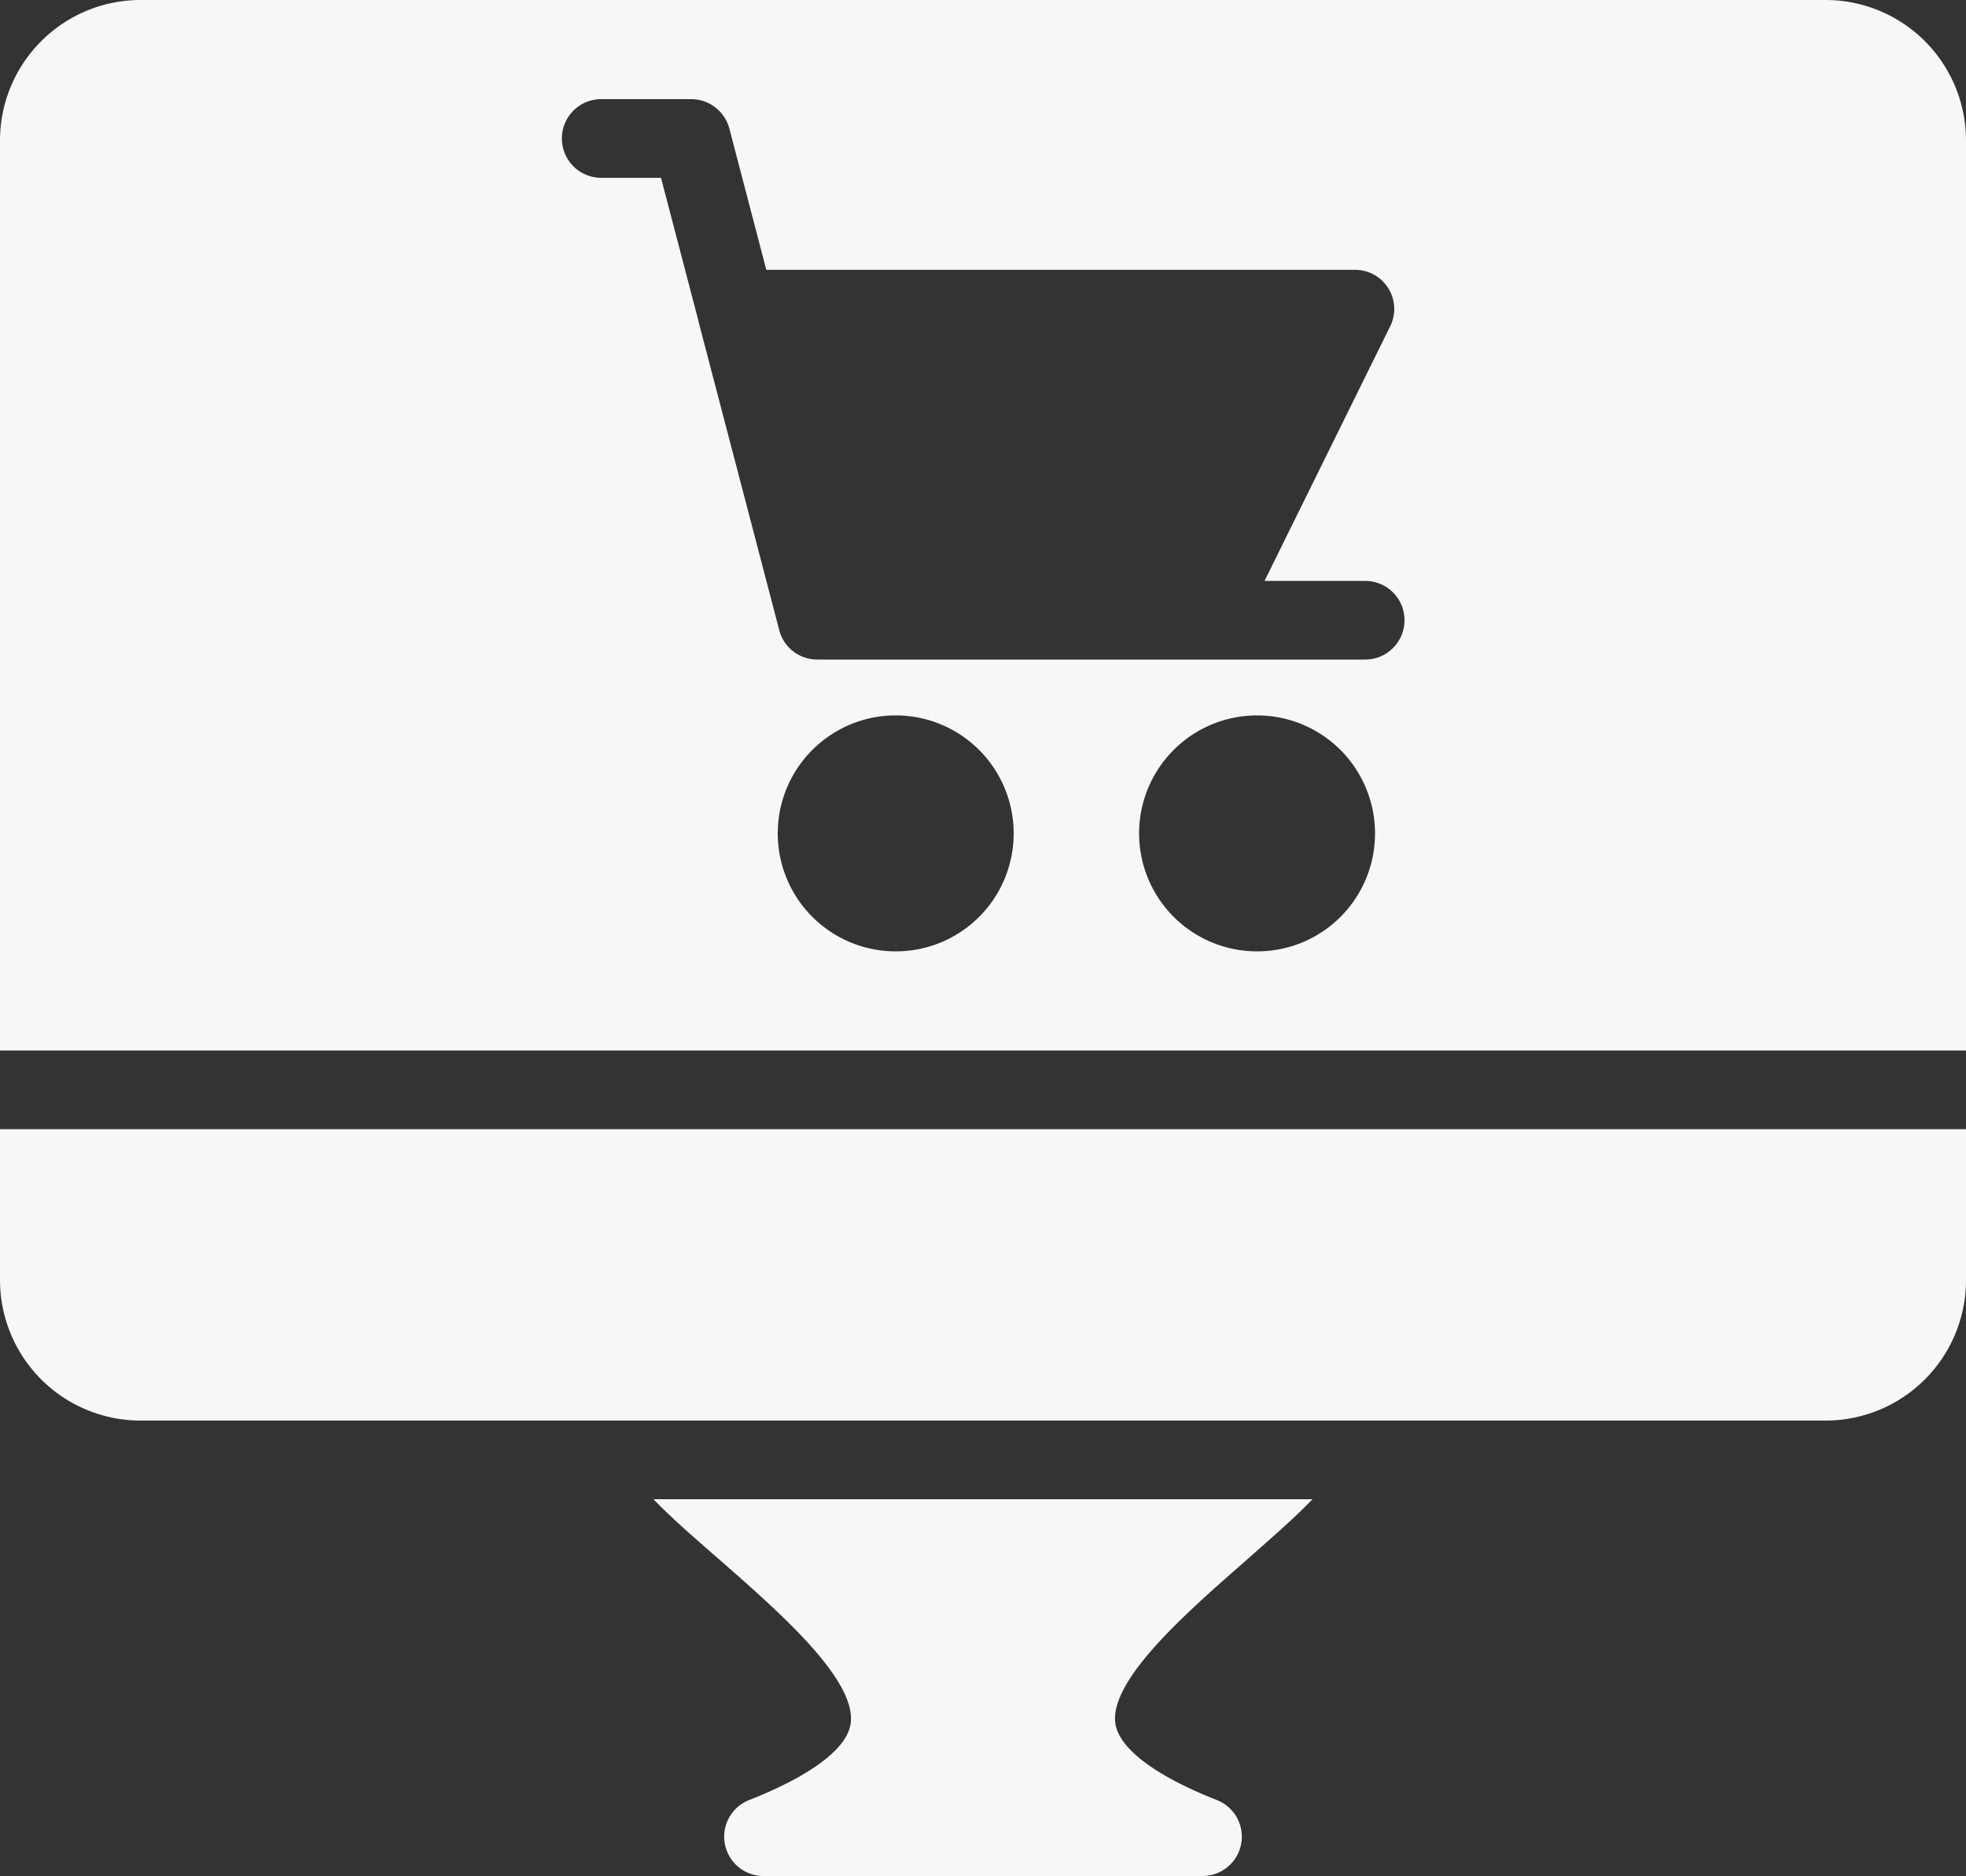 <svg xmlns="http://www.w3.org/2000/svg" width="165" height="157.41" viewBox="0 0 165 157.41">
  <rect x="0" y="0" width="165" height="157.41" fill="#333333" stroke="none"/>
  <g id="Groupe_52" data-name="Groupe 52" transform="translate(-5 -6.15)">
    <g id="Groupe_51" data-name="Groupe 51" transform="translate(5 6.15)">
      <g id="Groupe_49" data-name="Groupe 49">
        <path id="Tracé_3425" data-name="Tracé 3425" d="M5,47.532A11.8,11.8,0,0,0,16.814,59.313h141.4A11.788,11.788,0,0,0,170,47.532V34.86H5Z" transform="translate(-5 59.883)" fill="#f7f7f7"/>
        <path id="Tracé_3426" data-name="Tracé 3426" d="M158.219,6.15H16.814A11.8,11.8,0,0,0,5,17.931V94.293H170V17.931A11.788,11.788,0,0,0,158.219,6.15ZM80.174,85.977a9.9,9.9,0,1,1,9.9-9.9A9.887,9.887,0,0,1,80.174,85.977Zm30.327,0a9.9,9.9,0,1,1,9.9-9.9A9.887,9.887,0,0,1,110.5,85.977Zm9.075-24.486H73.607a3.289,3.289,0,0,1-3.2-2.442l-6.831-26.1v-.033l-3.1-11.847H55.457a3.3,3.3,0,0,1,0-6.6h7.557a3.318,3.318,0,0,1,3.2,2.475l3.1,11.847h49.4a3.285,3.285,0,0,1,2.937,4.785L111.128,54.891h8.448a3.3,3.3,0,1,1,0,6.6Z" transform="translate(-5 -6.15)" fill="#f7f7f7"/>
      </g>
      <g id="Groupe_50" data-name="Groupe 50" transform="translate(54.846 125.796)">
        <path id="Tracé_3427" data-name="Tracé 3427" d="M60.395,63.179c.4,2.079,3.4,4.323,8.514,6.336a3.3,3.3,0,0,1-1.188,6.369H30.86a3.3,3.3,0,0,1-1.221-6.369c5.115-2.013,8.151-4.257,8.514-6.336.627-3.663-5.94-9.4-10.758-13.629-2.112-1.848-4.125-3.564-5.775-5.28H76.928c-1.65,1.716-3.663,3.432-5.742,5.28C66.368,53.774,59.768,59.516,60.395,63.179Z" transform="translate(-21.62 -44.27)" fill="#f7f7f7"/>
      </g>
    </g>
  </g>
</svg>
